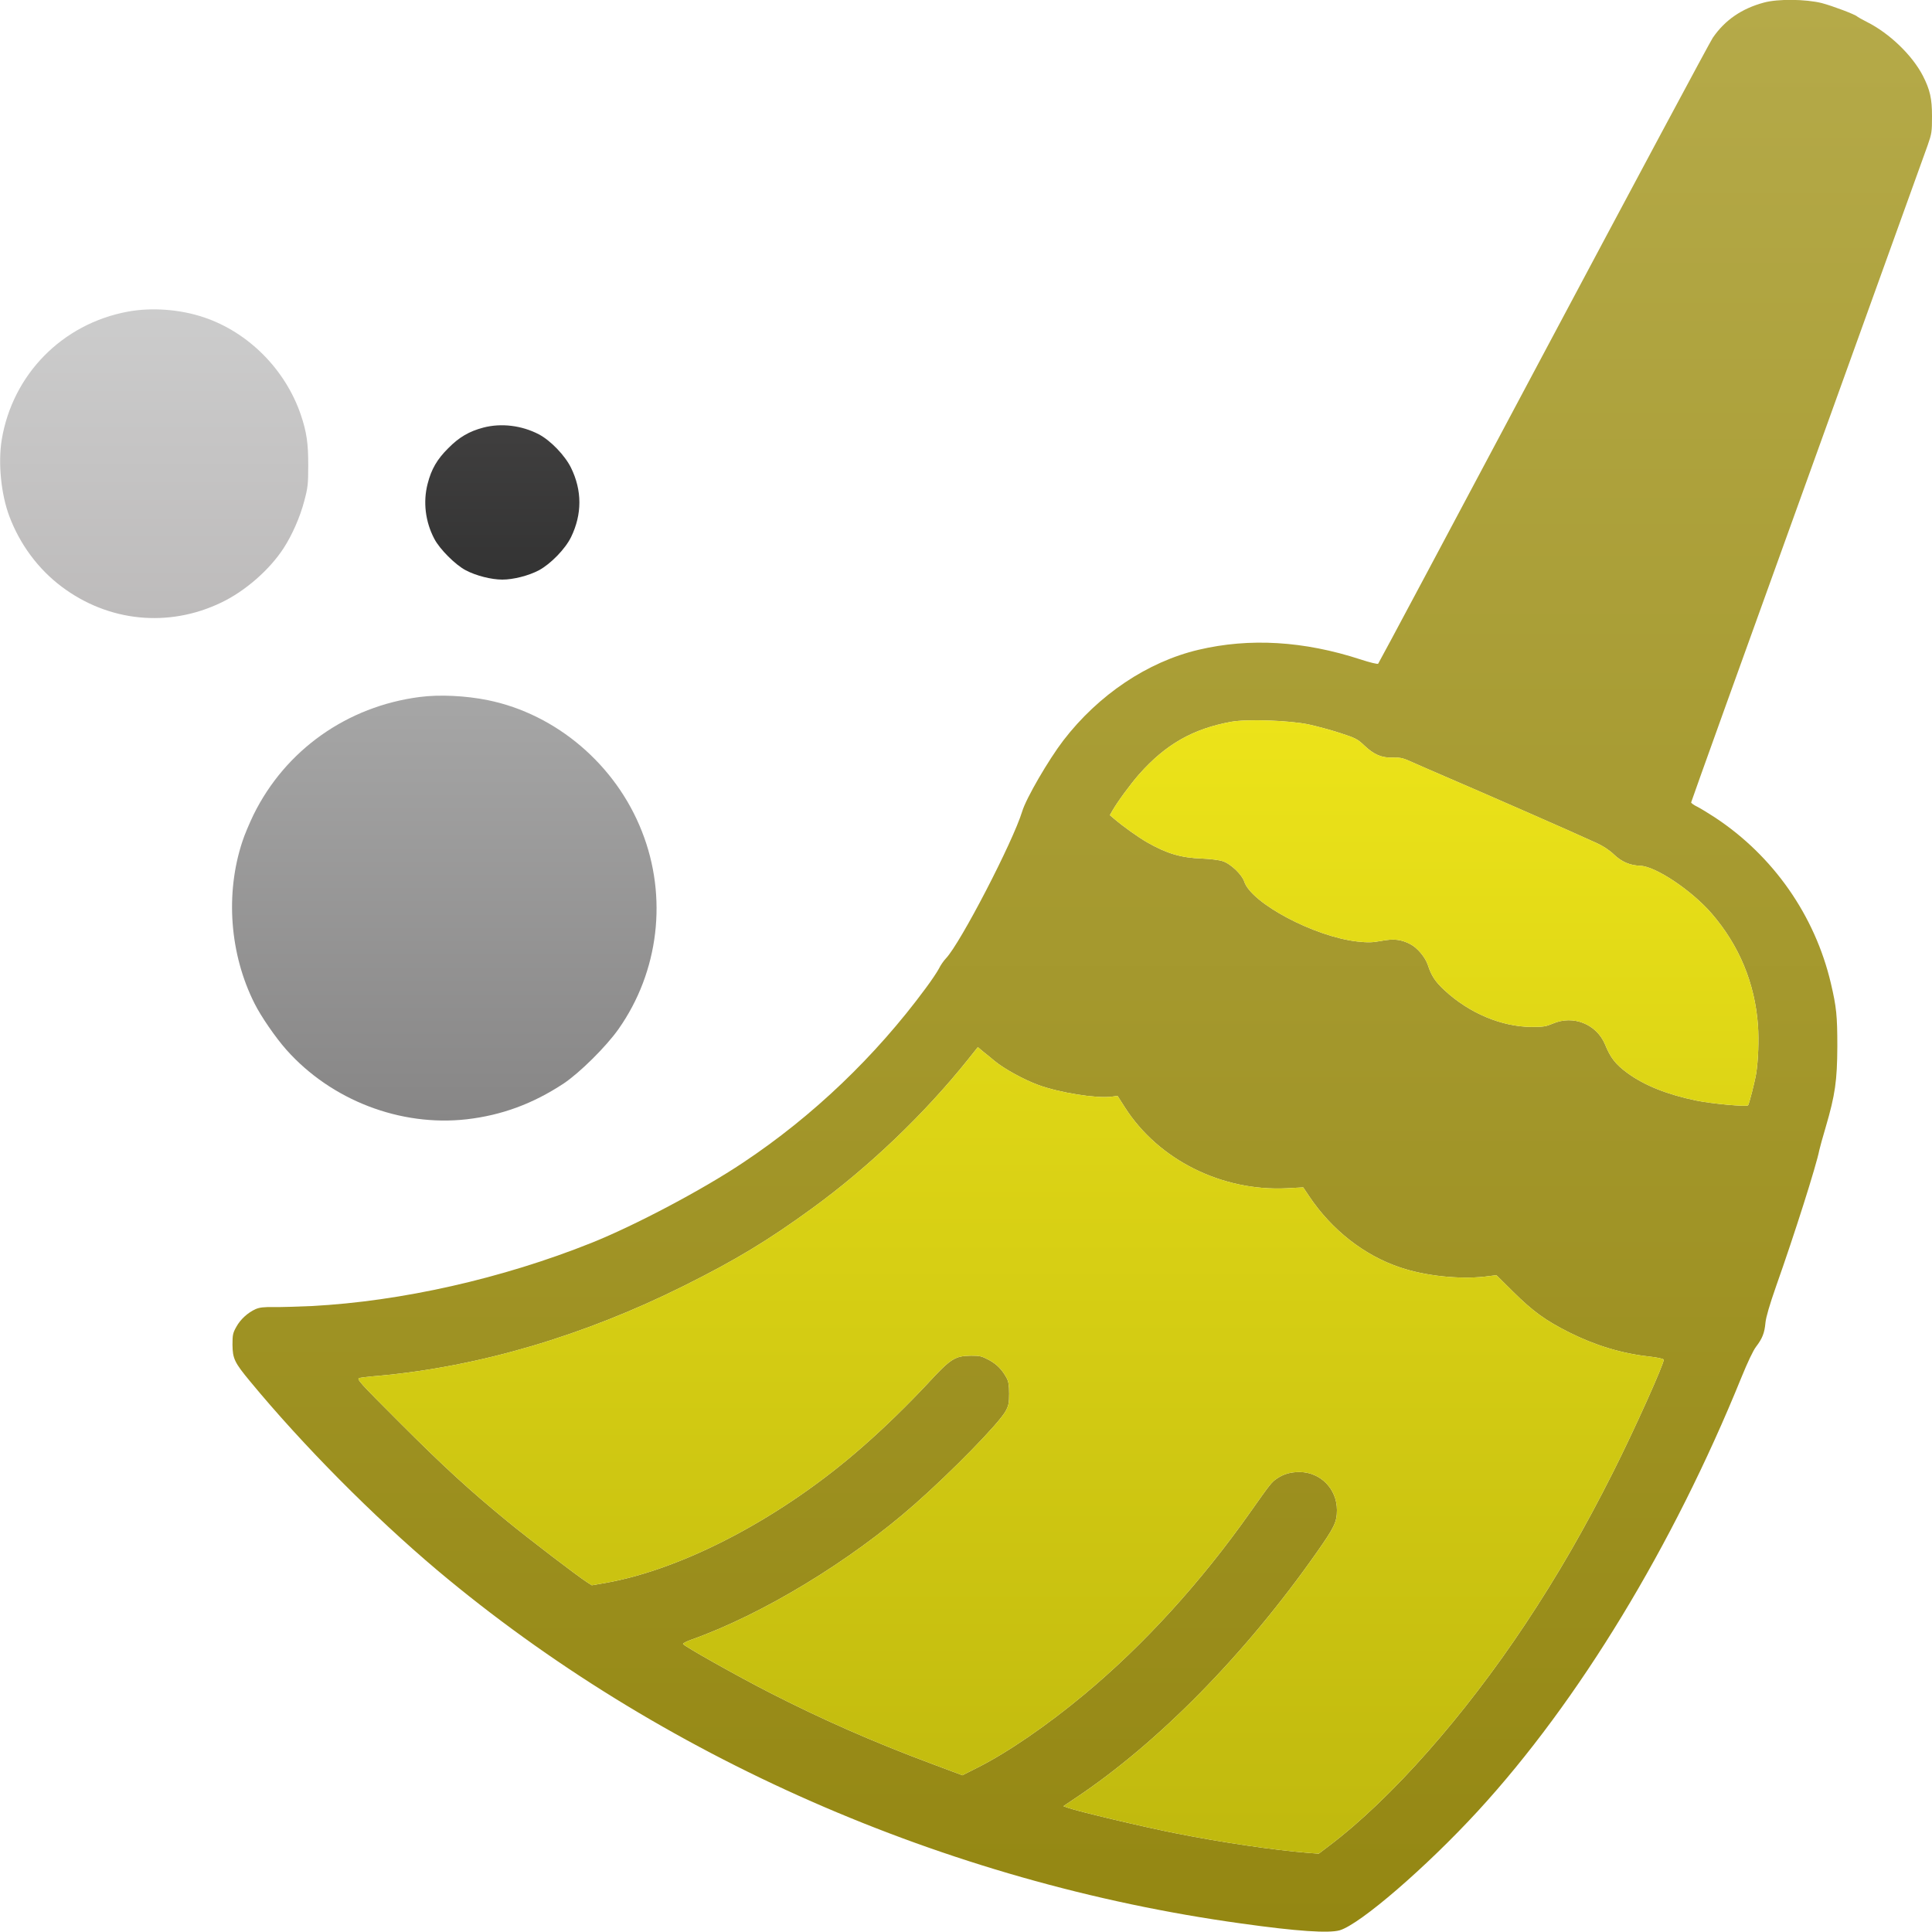 <svg width="24" height="24" viewBox="0 0 24 24" fill="none" xmlns="http://www.w3.org/2000/svg">
<g clip-path="url(#clip0_245_2504)">
<path d="M21.912 0.032C21.637 0.106 21.429 0.248 21.277 0.469C21.242 0.52 20.296 2.288 19.173 4.397C18.051 6.506 17.128 8.238 17.12 8.245C17.114 8.253 17.014 8.229 16.902 8.192C16.197 7.962 15.523 7.922 14.888 8.072C14.256 8.221 13.646 8.63 13.21 9.197C13.026 9.437 12.746 9.918 12.698 10.08C12.582 10.459 11.933 11.712 11.752 11.904C11.723 11.934 11.683 11.992 11.664 12.032C11.643 12.072 11.57 12.182 11.498 12.278C10.877 13.12 10.098 13.866 9.23 14.443C8.731 14.777 7.893 15.221 7.346 15.44C6.238 15.883 4.984 16.166 3.872 16.224C3.701 16.232 3.488 16.238 3.4 16.237C3.277 16.235 3.226 16.241 3.176 16.262C3.077 16.307 2.987 16.389 2.936 16.482C2.893 16.558 2.888 16.582 2.888 16.704C2.89 16.877 2.912 16.925 3.107 17.16C3.768 17.96 4.64 18.838 5.432 19.506C8.186 21.821 11.742 23.386 15.418 23.894C16.114 23.992 16.506 24.017 16.642 23.979C16.896 23.904 17.718 23.195 18.362 22.494C19.611 21.134 20.782 19.206 21.632 17.112C21.709 16.923 21.778 16.777 21.814 16.73C21.893 16.627 21.92 16.557 21.931 16.432C21.938 16.361 21.981 16.214 22.064 15.976C22.29 15.339 22.565 14.472 22.6 14.288C22.606 14.258 22.642 14.128 22.68 14C22.797 13.601 22.822 13.425 22.824 13C22.824 12.617 22.813 12.51 22.744 12.216C22.546 11.373 22.029 10.633 21.304 10.155C21.226 10.104 21.126 10.043 21.085 10.022C21.042 10.002 21.008 9.976 21.008 9.968C21.008 9.96 21.656 8.155 22.45 5.957C23.243 3.758 23.915 1.89 23.946 1.805C23.997 1.659 24 1.637 24 1.443C24 1.226 23.976 1.117 23.888 0.944C23.758 0.69 23.474 0.414 23.19 0.272C23.13 0.242 23.077 0.211 23.072 0.206C23.05 0.181 22.766 0.074 22.63 0.038C22.429 -0.011 22.088 -0.016 21.912 0.032ZM16.251 8.998C16.358 9.021 16.538 9.07 16.651 9.107C16.838 9.168 16.864 9.181 16.946 9.259C17.067 9.374 17.162 9.416 17.304 9.411C17.403 9.41 17.43 9.416 17.552 9.472C17.627 9.506 17.789 9.576 17.912 9.629C18.408 9.842 19.538 10.336 19.832 10.472C19.915 10.51 19.992 10.56 20.048 10.614C20.146 10.707 20.246 10.75 20.376 10.755C20.566 10.761 21.014 11.061 21.262 11.347C21.605 11.744 21.8 12.214 21.838 12.736C21.851 12.92 21.842 13.168 21.816 13.336C21.8 13.434 21.728 13.718 21.715 13.731C21.693 13.75 21.269 13.712 21.074 13.672C20.714 13.598 20.429 13.485 20.216 13.329C20.069 13.221 20.006 13.141 19.938 12.973C19.832 12.722 19.544 12.606 19.291 12.715C19.203 12.752 19.173 12.757 19.024 12.757C18.653 12.754 18.254 12.587 17.947 12.304C17.83 12.197 17.779 12.118 17.738 11.989C17.706 11.891 17.605 11.771 17.518 11.728C17.405 11.669 17.312 11.659 17.16 11.688C17.045 11.709 16.995 11.71 16.862 11.696C16.331 11.637 15.544 11.221 15.456 10.95C15.426 10.862 15.288 10.731 15.192 10.699C15.144 10.683 15.038 10.67 14.928 10.665C14.67 10.656 14.494 10.603 14.25 10.464C14.136 10.398 13.955 10.269 13.84 10.171L13.787 10.126L13.821 10.067C13.882 9.96 14.045 9.738 14.15 9.619C14.48 9.246 14.819 9.053 15.296 8.966C15.496 8.931 16.008 8.949 16.251 8.998ZM12.357 13.181C12.475 13.278 12.717 13.411 12.896 13.477C13.155 13.573 13.611 13.646 13.802 13.624L13.883 13.614L13.973 13.755C14.389 14.408 15.178 14.802 15.987 14.761L16.189 14.75L16.262 14.859C16.544 15.28 16.949 15.597 17.395 15.745C17.704 15.85 18.126 15.894 18.443 15.859L18.589 15.841L18.795 16.045C19.043 16.291 19.198 16.403 19.494 16.552C19.816 16.713 20.142 16.813 20.486 16.851C20.584 16.862 20.662 16.878 20.667 16.89C20.68 16.923 20.299 17.771 20.038 18.288C19.686 18.987 19.352 19.566 18.952 20.169C18.19 21.317 17.282 22.346 16.515 22.926L16.382 23.027L16.251 23.017C15.834 22.984 15.17 22.886 14.616 22.776C14.21 22.696 13.408 22.506 13.272 22.459L13.21 22.437L13.36 22.336C14.39 21.649 15.472 20.547 16.358 19.283C16.576 18.973 16.608 18.907 16.608 18.758C16.608 18.497 16.406 18.29 16.149 18.286C16.035 18.285 15.949 18.309 15.864 18.366C15.795 18.413 15.786 18.424 15.525 18.794C14.914 19.659 14.21 20.432 13.47 21.048C13.013 21.429 12.52 21.768 12.149 21.955L11.955 22.053L11.557 21.904C10.842 21.637 10.21 21.358 9.56 21.026C9.144 20.813 8.493 20.446 8.485 20.422C8.482 20.414 8.528 20.39 8.587 20.369C9.47 20.056 10.562 19.393 11.36 18.689C11.83 18.275 12.416 17.674 12.493 17.528C12.53 17.459 12.536 17.429 12.536 17.312C12.536 17.209 12.528 17.162 12.506 17.12C12.448 17.014 12.386 16.949 12.285 16.894C12.195 16.846 12.171 16.841 12.064 16.841C11.864 16.843 11.811 16.875 11.525 17.186C11.275 17.453 10.992 17.73 10.72 17.968C9.73 18.84 8.501 19.491 7.52 19.664L7.352 19.693L7.291 19.654C7.162 19.57 6.578 19.123 6.307 18.902C5.819 18.501 5.514 18.221 4.96 17.667C4.462 17.169 4.427 17.13 4.464 17.118C4.486 17.113 4.598 17.099 4.712 17.09C5.957 16.976 7.254 16.593 8.496 15.973C9.146 15.649 9.541 15.409 10.088 15.011C10.794 14.498 11.483 13.838 12.022 13.165L12.147 13.008L12.21 13.061C12.245 13.088 12.31 13.142 12.357 13.181Z" fill="url(#paint0_linear_245_2504)"/>
<path d="M16.651 9.107C16.538 9.07 16.358 9.021 16.251 8.998C16.008 8.949 15.496 8.931 15.296 8.966C14.819 9.053 14.48 9.246 14.15 9.619C14.045 9.738 13.882 9.96 13.821 10.067L13.787 10.126L13.84 10.171C13.955 10.269 14.136 10.398 14.25 10.464C14.494 10.603 14.67 10.656 14.928 10.665C15.038 10.67 15.144 10.683 15.192 10.699C15.288 10.731 15.426 10.862 15.456 10.95C15.544 11.221 16.331 11.637 16.862 11.696C16.995 11.71 17.045 11.709 17.16 11.688C17.312 11.659 17.405 11.669 17.518 11.728C17.605 11.771 17.706 11.891 17.738 11.989C17.779 12.118 17.83 12.197 17.947 12.304C18.254 12.587 18.653 12.754 19.024 12.757C19.173 12.757 19.203 12.752 19.291 12.715C19.544 12.606 19.832 12.722 19.938 12.973C20.006 13.141 20.069 13.221 20.216 13.329C20.429 13.485 20.714 13.598 21.074 13.672C21.269 13.712 21.693 13.75 21.715 13.731C21.728 13.718 21.8 13.434 21.816 13.336C21.842 13.168 21.851 12.92 21.838 12.736C21.8 12.214 21.605 11.744 21.262 11.347C21.014 11.061 20.566 10.761 20.376 10.755C20.246 10.75 20.146 10.707 20.048 10.614C19.992 10.56 19.915 10.51 19.832 10.472C19.538 10.336 18.408 9.841 17.912 9.629C17.789 9.576 17.627 9.505 17.552 9.472C17.43 9.416 17.403 9.409 17.304 9.411C17.162 9.416 17.067 9.374 16.946 9.259C16.864 9.181 16.838 9.168 16.651 9.107Z" fill="url(#paint1_linear_245_2504)"/>
<path d="M12.896 13.477C12.717 13.411 12.475 13.278 12.357 13.181L12.35 13.175C12.304 13.137 12.243 13.086 12.21 13.061L12.147 13.008L12.022 13.165C11.483 13.838 10.794 14.498 10.088 15.011C9.541 15.409 9.146 15.649 8.496 15.973C7.254 16.593 5.957 16.976 4.712 17.09C4.598 17.099 4.486 17.113 4.464 17.118C4.427 17.13 4.462 17.169 4.96 17.667C5.514 18.221 5.819 18.501 6.307 18.902C6.578 19.123 7.162 19.57 7.291 19.654L7.352 19.693L7.52 19.664C8.501 19.491 9.73 18.84 10.72 17.968C10.992 17.73 11.275 17.453 11.525 17.186C11.811 16.875 11.864 16.843 12.064 16.841C12.171 16.841 12.195 16.846 12.285 16.894C12.386 16.949 12.448 17.014 12.506 17.12C12.528 17.162 12.536 17.209 12.536 17.312C12.536 17.429 12.53 17.459 12.493 17.528C12.416 17.674 11.83 18.275 11.36 18.689C10.562 19.393 9.47 20.056 8.587 20.369C8.528 20.39 8.482 20.414 8.485 20.422C8.493 20.446 9.144 20.813 9.56 21.026C10.21 21.358 10.842 21.637 11.557 21.904L11.955 22.053L12.149 21.955C12.52 21.768 13.013 21.429 13.47 21.048C14.21 20.432 14.914 19.659 15.525 18.794C15.786 18.424 15.795 18.413 15.864 18.366C15.949 18.309 16.035 18.285 16.149 18.286C16.406 18.29 16.608 18.497 16.608 18.758C16.608 18.907 16.576 18.973 16.358 19.283C15.472 20.547 14.39 21.649 13.36 22.336L13.21 22.437L13.272 22.459C13.408 22.506 14.21 22.696 14.616 22.776C15.17 22.886 15.834 22.984 16.251 23.017L16.382 23.027L16.515 22.926C17.282 22.346 18.19 21.317 18.952 20.169C19.352 19.566 19.686 18.987 20.038 18.288C20.299 17.771 20.68 16.923 20.667 16.89C20.662 16.878 20.584 16.862 20.486 16.851C20.142 16.813 19.816 16.713 19.494 16.552C19.198 16.403 19.043 16.291 18.795 16.045L18.589 15.841L18.443 15.859C18.126 15.894 17.704 15.85 17.395 15.745C16.949 15.597 16.544 15.28 16.262 14.859L16.189 14.75L15.987 14.761C15.178 14.802 14.389 14.408 13.973 13.755L13.883 13.614L13.802 13.624C13.611 13.646 13.155 13.573 12.896 13.477Z" fill="url(#paint2_linear_245_2504)"/>
<path d="M1.584 3.872C0.773 4.024 0.158 4.65 0.022 5.459C-0.026 5.75 0.013 6.141 0.117 6.416C0.248 6.763 0.475 7.07 0.766 7.288C1.347 7.725 2.093 7.8 2.747 7.486C3.045 7.344 3.347 7.08 3.523 6.81C3.63 6.645 3.728 6.421 3.779 6.226C3.824 6.058 3.829 6.016 3.829 5.784C3.83 5.51 3.81 5.368 3.736 5.15C3.544 4.589 3.086 4.128 2.533 3.942C2.235 3.842 1.882 3.816 1.584 3.872Z" fill="url(#paint3_linear_245_2504)"/>
<path d="M6.003 5.312C5.829 5.358 5.704 5.43 5.568 5.568C5.429 5.706 5.358 5.829 5.312 6.01C5.254 6.235 5.283 6.48 5.395 6.693C5.462 6.822 5.658 7.018 5.787 7.085C5.915 7.152 6.104 7.2 6.24 7.2C6.376 7.2 6.566 7.152 6.693 7.085C6.84 7.006 7.021 6.821 7.094 6.672C7.232 6.387 7.232 6.093 7.093 5.81C7.018 5.658 6.84 5.472 6.693 5.395C6.482 5.285 6.227 5.253 6.003 5.312Z" fill="url(#paint4_linear_245_2504)"/>
<path d="M5.216 8.658C4.312 8.774 3.546 9.317 3.15 10.12C3.099 10.226 3.035 10.376 3.01 10.456C2.797 11.101 2.853 11.853 3.162 12.466C3.242 12.626 3.422 12.888 3.557 13.04C4.114 13.667 4.973 13.998 5.8 13.904C6.235 13.853 6.618 13.712 7 13.461C7.2 13.328 7.531 13 7.683 12.784C8.186 12.07 8.296 11.142 7.974 10.328C7.65 9.501 6.912 8.872 6.062 8.698C5.786 8.642 5.462 8.626 5.216 8.658Z" fill="url(#paint5_linear_245_2504)"/>
</g>
<defs>
<linearGradient id="paint0_linear_245_2504" x1="13.444" y1="23.996" x2="13.444" y2="-0.002" gradientUnits="userSpaceOnUse">
<stop stop-color="#948712"/>
<stop offset="1" stop-color="#B5AA49"/>
</linearGradient>
<linearGradient id="paint1_linear_245_2504" x1="13.149" y1="23.027" x2="13.149" y2="8.948" gradientUnits="userSpaceOnUse">
<stop stop-color="#C0B90E"/>
<stop offset="1" stop-color="#ECE319"/>
</linearGradient>
<linearGradient id="paint2_linear_245_2504" x1="13.149" y1="23.027" x2="13.149" y2="8.948" gradientUnits="userSpaceOnUse">
<stop stop-color="#C0B90E"/>
<stop offset="1" stop-color="#ECE319"/>
</linearGradient>
<linearGradient id="paint3_linear_245_2504" x1="1.915" y1="7.678" x2="1.915" y2="3.843" gradientUnits="userSpaceOnUse">
<stop stop-color="#BDBBBB"/>
<stop offset="1" stop-color="#CCCCCC"/>
</linearGradient>
<linearGradient id="paint4_linear_245_2504" x1="6.24" y1="7.2" x2="6.24" y2="5.283" gradientUnits="userSpaceOnUse">
<stop stop-color="#333333"/>
<stop offset="1" stop-color="#403F3F"/>
</linearGradient>
<linearGradient id="paint5_linear_245_2504" x1="5.519" y1="13.92" x2="5.519" y2="8.641" gradientUnits="userSpaceOnUse">
<stop stop-color="#878686"/>
<stop offset="1" stop-color="#A6A6A6"/>
</linearGradient>
<clipPath id="clip0_245_2504">
<rect width="24" height="24" fill="white"/>
</clipPath>
</defs>
</svg>
